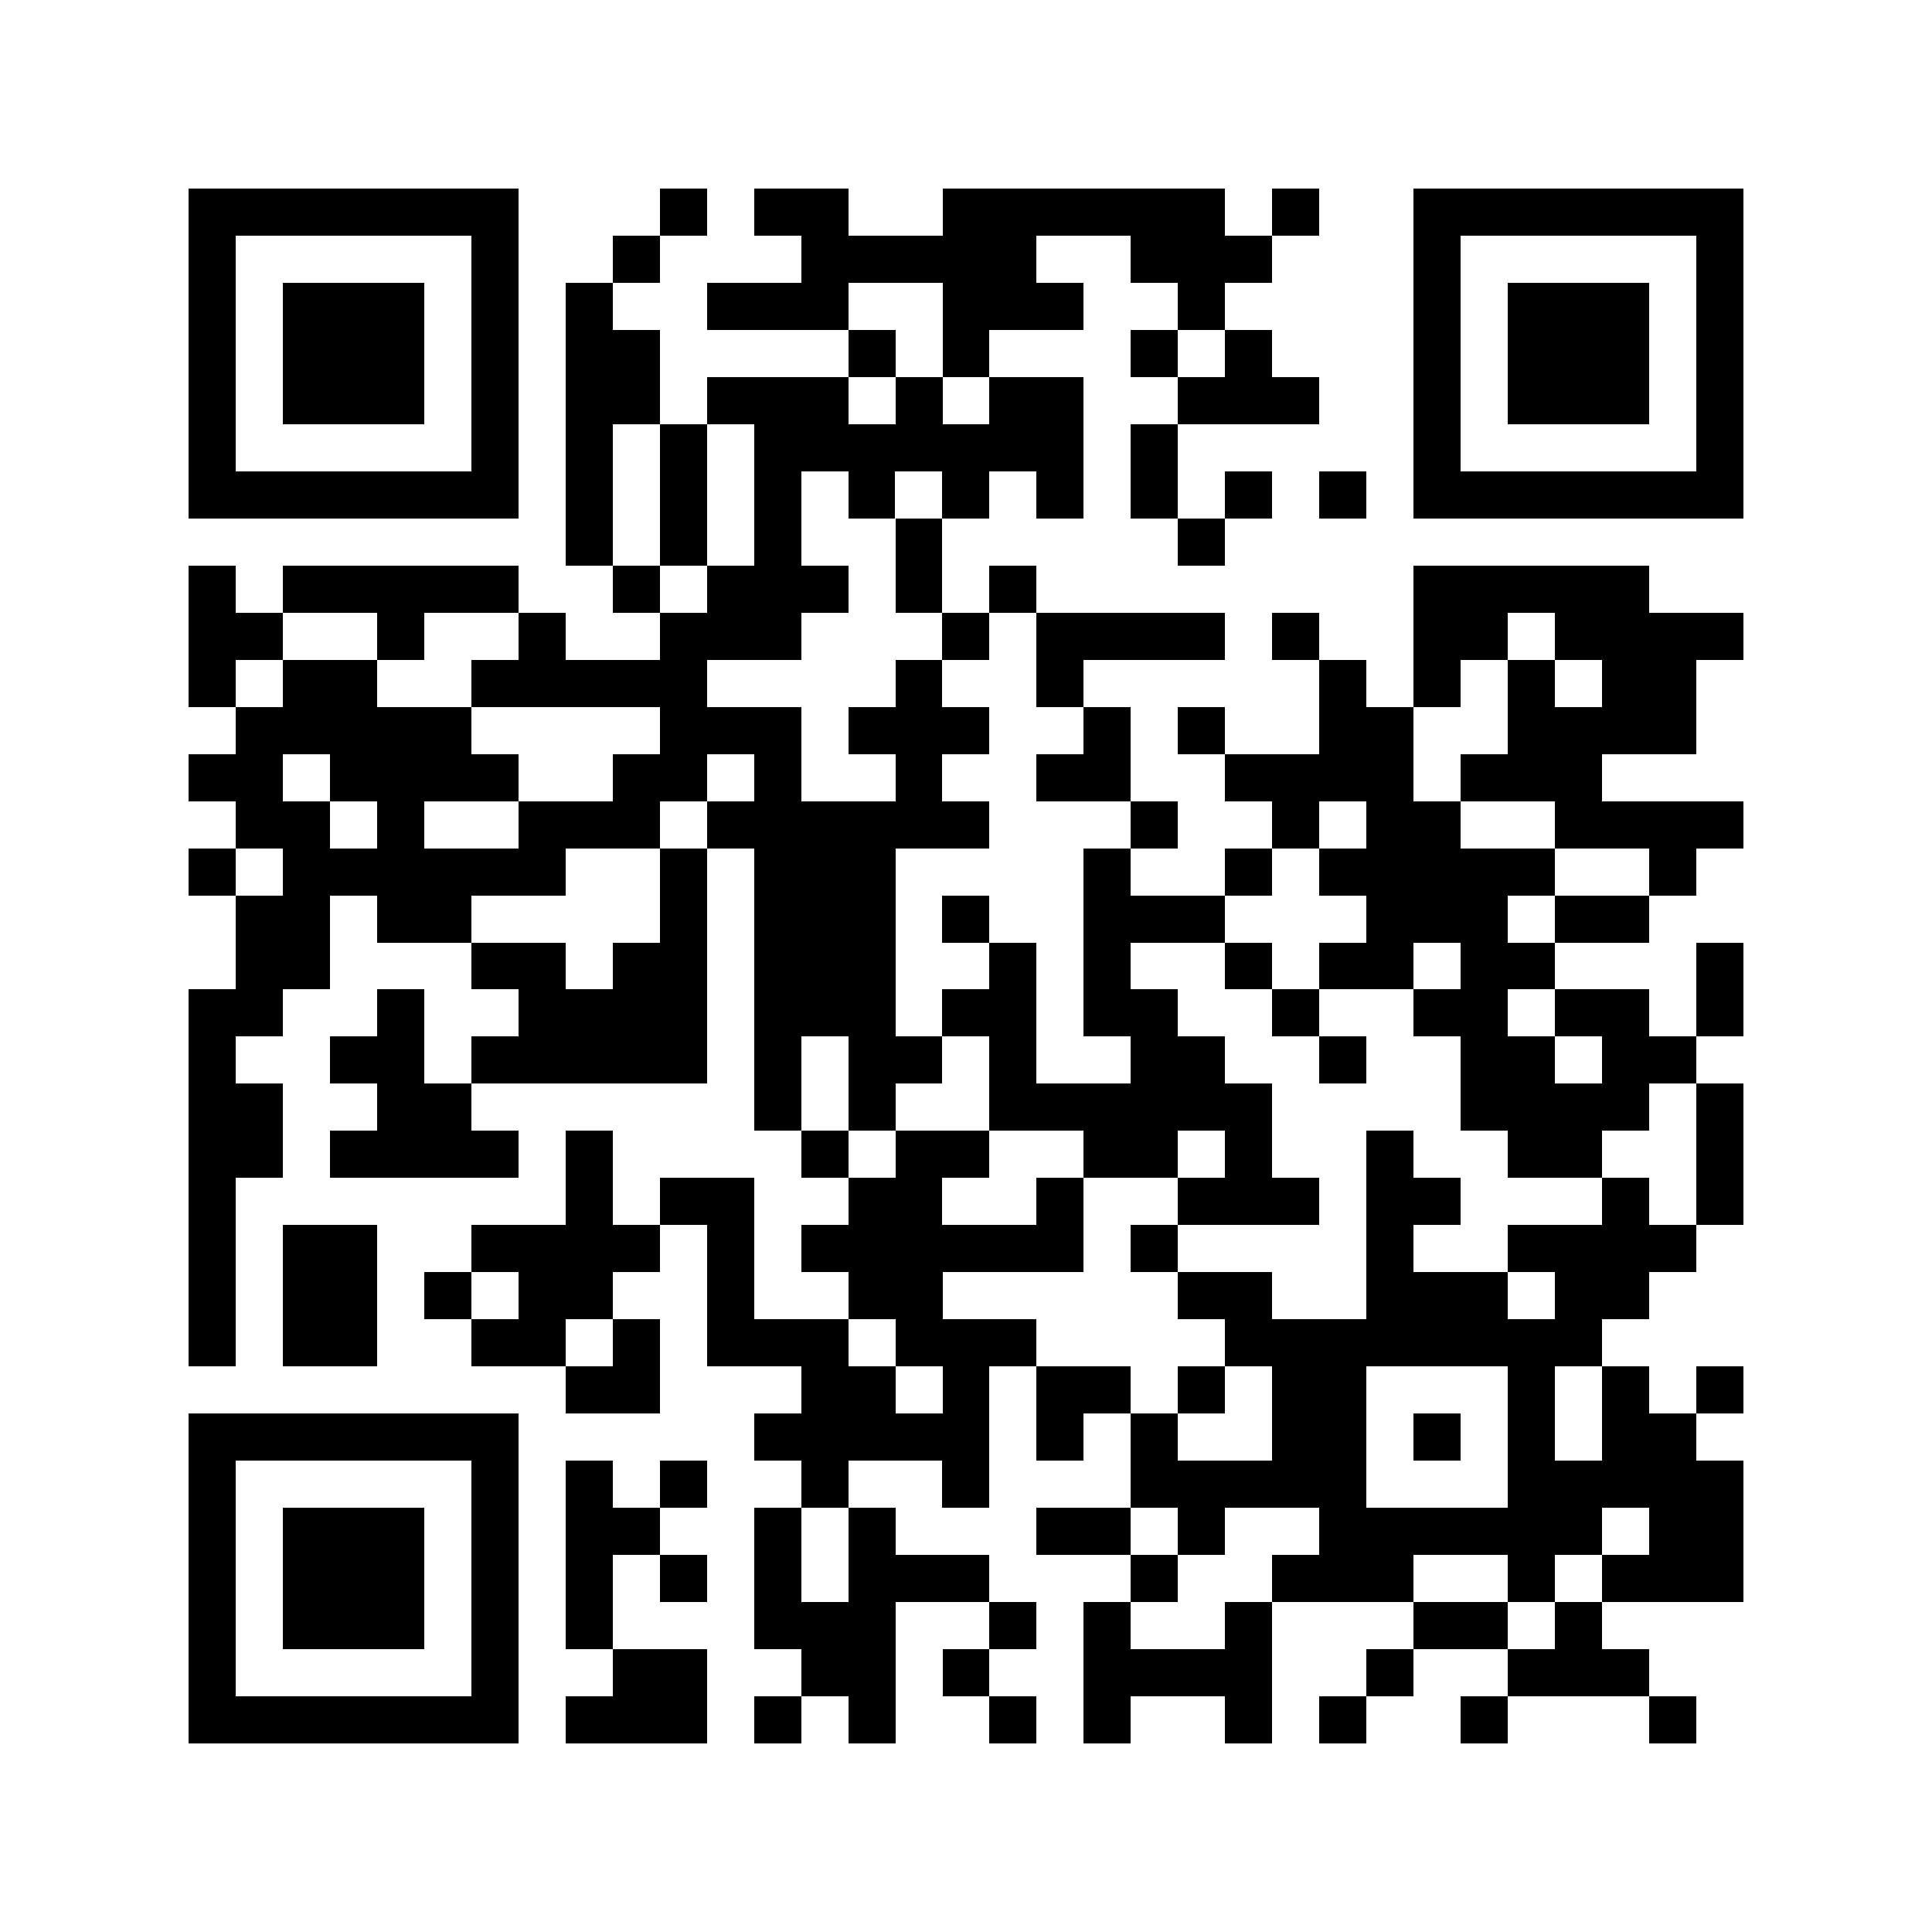 <svg xmlns="http://www.w3.org/2000/svg" width="256" height="256" shape-rendering="crispEdges" viewBox="0 0 41 41"><path d="M35 36h1v1h-1zm-4 0h1v1h-1zm-3 0h1v1h-1zm-2 0h1v1h-1zm-3 0h1v1h-1zm-2 0h1v1h-1zm-3 0h1v1h-1zm-2 0h1v1h-1zm-4 0h3v1h-3zm-8 0h7v1H4zm28-1h3v1h-3zm-3 0h1v1h-1zm-6 0h4v1h-4zm-3 0h1v1h-1zm-3 0h2v1h-2zm-4 0h2v1h-2zm-3 0h1v1h-1zm-6 0h1v1H4zm29-1h1v1h-1zm-3 0h2v1h-2zm-4 0h1v1h-1zm-3 0h1v1h-1zm-2 0h1v1h-1zm-5 0h3v1h-3zm-4 0h1v1h-1zm-2 0h1v1h-1zm-4 0h3v1H6zm-2 0h1v1H4zm30-1h3v1h-3zm-2 0h1v1h-1zm-5 0h3v1h-3zm-3 0h1v1h-1zm-6 0h3v1h-3zm-2 0h1v1h-1zm-2 0h1v1h-1zm-2 0h1v1h-1zm-2 0h1v1h-1zm-4 0h3v1H6zm-2 0h1v1H4zm31-1h2v1h-2zm-7 0h6v1h-6zm-3 0h1v1h-1zm-3 0h2v1h-2zm-4 0h1v1h-1zm-2 0h1v1h-1zm-4 0h2v1h-2zm-2 0h1v1h-1zm-4 0h3v1H6zm-2 0h1v1H4zm28-1h5v1h-5zm-8 0h5v1h-5zm-4 0h1v1h-1zm-3 0h1v1h-1zm-3 0h1v1h-1zm-2 0h1v1h-1zm-2 0h1v1h-1zm-6 0h1v1H4zm30-1h2v1h-2zm-2 0h1v1h-1zm-2 0h1v1h-1zm-3 0h2v1h-2zm-3 0h1v1h-1zm-2 0h1v1h-1zm-6 0h5v1h-5zM4 30h7v1H4zm32-1h1v1h-1zm-2 0h1v1h-1zm-2 0h1v1h-1zm-5 0h2v1h-2zm-2 0h1v1h-1zm-3 0h2v1h-2zm-2 0h1v1h-1zm-3 0h2v1h-2zm-5 0h2v1h-2zm14-1h8v1h-8zm-7 0h3v1h-3zm-4 0h3v1h-3zm-2 0h1v1h-1zm-3 0h2v1h-2zm-4 0h2v1H6zm-2 0h1v1H4zm29-1h2v1h-2zm-4 0h3v1h-3zm-4 0h2v1h-2zm-7 0h2v1h-2zm-3 0h1v1h-1zm-4 0h2v1h-2zm-2 0h1v1H9zm-3 0h2v1H6zm-2 0h1v1H4zm28-1h4v1h-4zm-3 0h1v1h-1zm-5 0h1v1h-1zm-7 0h6v1h-6zm-2 0h1v1h-1zm-5 0h4v1h-4zm-4 0h2v1H6zm-2 0h1v1H4zm32-1h1v1h-1zm-2 0h1v1h-1zm-5 0h2v1h-2zm-4 0h3v1h-3zm-3 0h1v1h-1zm-4 0h2v1h-2zm-4 0h2v1h-2zm-2 0h1v1h-1zm-8 0h1v1H4zm32-1h1v1h-1zm-4 0h2v1h-2zm-3 0h1v1h-1zm-3 0h1v1h-1zm-3 0h2v1h-2zm-4 0h2v1h-2zm-2 0h1v1h-1zm-5 0h1v1h-1zm-5 0h4v1H7zm-3 0h2v1H4zm32-1h1v1h-1zm-5 0h4v1h-4zm-10 0h6v1h-6zm-3 0h1v1h-1zm-2 0h1v1h-1zm-8 0h2v1H8zm-4 0h2v1H4zm30-1h2v1h-2zm-3 0h2v1h-2zm-3 0h1v1h-1zm-4 0h2v1h-2zm-3 0h1v1h-1zm-3 0h2v1h-2zm-2 0h1v1h-1zm-6 0h5v1h-5zm-3 0h2v1H7zm-3 0h1v1H4zm32-1h1v1h-1zm-3 0h2v1h-2zm-3 0h2v1h-2zm-3 0h1v1h-1zm-4 0h2v1h-2zm-3 0h2v1h-2zm-4 0h3v1h-3zm-5 0h4v1h-4zm-3 0h1v1H8zm-4 0h2v1H4zm32-1h1v1h-1zm-5 0h2v1h-2zm-3 0h2v1h-2zm-2 0h1v1h-1zm-3 0h1v1h-1zm-2 0h1v1h-1zm-5 0h3v1h-3zm-3 0h2v1h-2zm-3 0h2v1h-2zm-5 0h2v1H5zm28-1h2v1h-2zm-4 0h3v1h-3zm-6 0h3v1h-3zm-3 0h1v1h-1zm-4 0h3v1h-3zm-2 0h1v1h-1zm-6 0h2v1H8zm-3 0h2v1H5zm30-1h1v1h-1zm-7 0h5v1h-5zm-2 0h1v1h-1zm-3 0h1v1h-1zm-7 0h3v1h-3zm-2 0h1v1h-1zm-8 0h6v1H6zm-2 0h1v1H4zm29-1h4v1h-4zm-4 0h2v1h-2zm-2 0h1v1h-1zm-3 0h1v1h-1zm-9 0h6v1h-6zm-4 0h3v1h-3zm-3 0h1v1H8zm-3 0h2v1H5zm26-1h3v1h-3zm-5 0h4v1h-4zm-4 0h2v1h-2zm-3 0h1v1h-1zm-3 0h1v1h-1zm-3 0h2v1h-2zm-6 0h4v1H7zm-3 0h2v1H4zm28-1h4v1h-4zm-4 0h2v1h-2zm-3 0h1v1h-1zm-2 0h1v1h-1zm-5 0h3v1h-3zm-4 0h3v1h-3zm-9 0h5v1H5zm29-1h2v1h-2zm-2 0h1v1h-1zm-2 0h1v1h-1zm-2 0h1v1h-1zm-6 0h1v1h-1zm-3 0h1v1h-1zm-9 0h5v1h-5zm-4 0h2v1H6zm-2 0h1v1H4zm29-1h4v1h-4zm-3 0h2v1h-2zm-3 0h1v1h-1zm-5 0h4v1h-4zm-2 0h1v1h-1zm-6 0h3v1h-3zm-3 0h1v1h-1zm-3 0h1v1H8zm-4 0h2v1H4zm26-1h5v1h-5zm-9 0h1v1h-1zm-2 0h1v1h-1zm-4 0h3v1h-3zm-2 0h1v1h-1zm-7 0h5v1H6zm-2 0h1v1H4zm21-1h1v1h-1zm-6 0h1v1h-1zm-3 0h1v1h-1zm-2 0h1v1h-1zm-2 0h1v1h-1zm18-1h7v1h-7zm-2 0h1v1h-1zm-2 0h1v1h-1zm-2 0h1v1h-1zm-2 0h1v1h-1zm-2 0h1v1h-1zm-2 0h1v1h-1zm-2 0h1v1h-1zm-2 0h1v1h-1zm-2 0h1v1h-1zm-8 0h7v1H4zm32-1h1v1h-1zm-6 0h1v1h-1zm-6 0h1v1h-1zm-8 0h7v1h-7zm-2 0h1v1h-1zm-2 0h1v1h-1zm-2 0h1v1h-1zM4 9h1v1H4zm32-1h1v1h-1zm-4 0h3v1h-3zm-2 0h1v1h-1zm-5 0h3v1h-3zm-4 0h2v1h-2zm-2 0h1v1h-1zm-4 0h3v1h-3zm-3 0h2v1h-2zm-2 0h1v1h-1zM6 8h3v1H6zM4 8h1v1H4zm32-1h1v1h-1zm-4 0h3v1h-3zm-2 0h1v1h-1zm-4 0h1v1h-1zm-2 0h1v1h-1zm-4 0h1v1h-1zm-2 0h1v1h-1zm-6 0h2v1h-2zm-2 0h1v1h-1zM6 7h3v1H6zM4 7h1v1H4zm32-1h1v1h-1zm-4 0h3v1h-3zm-2 0h1v1h-1zm-5 0h1v1h-1zm-5 0h3v1h-3zm-5 0h3v1h-3zm-3 0h1v1h-1zm-2 0h1v1h-1zM6 6h3v1H6zM4 6h1v1H4zm32-1h1v1h-1zm-6 0h1v1h-1zm-6 0h3v1h-3zm-7 0h5v1h-5zm-4 0h1v1h-1zm-3 0h1v1h-1zM4 5h1v1H4zm26-1h7v1h-7zm-3 0h1v1h-1zm-7 0h6v1h-6zm-4 0h2v1h-2zm-2 0h1v1h-1zM4 4h7v1H4z"/></svg>